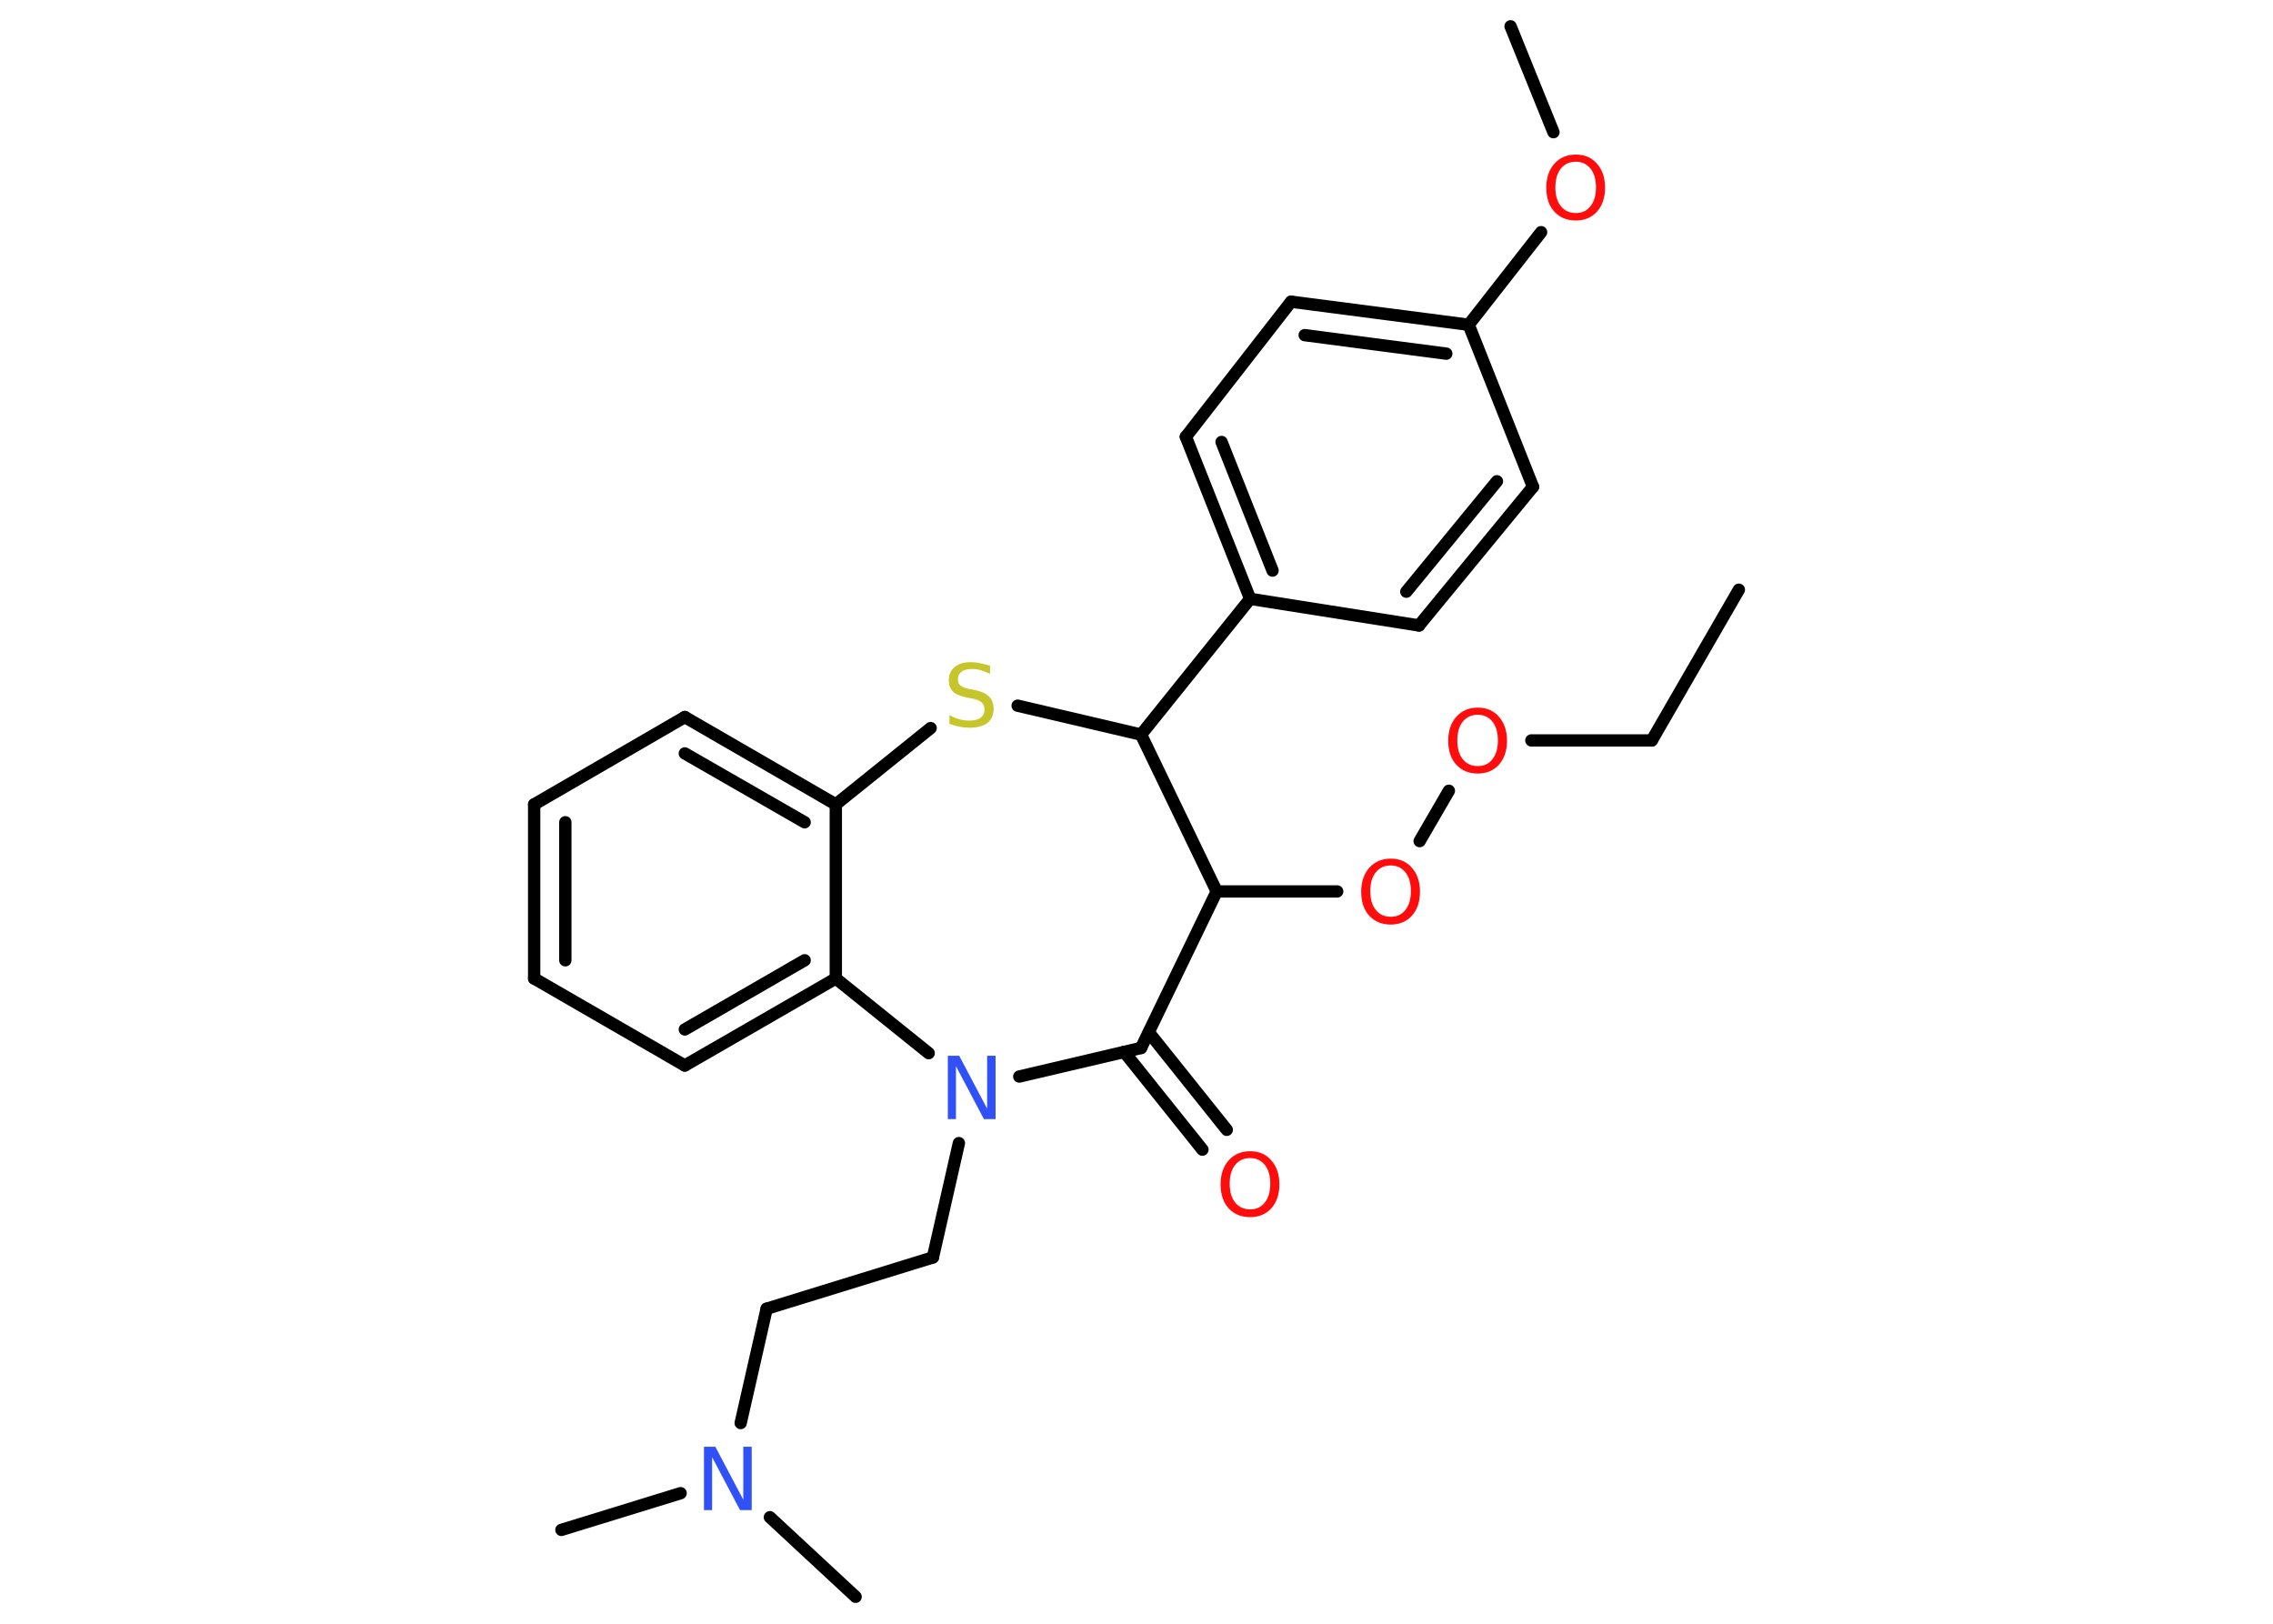 <?xml version='1.0' encoding='UTF-8'?>
<!DOCTYPE svg PUBLIC "-//W3C//DTD SVG 1.1//EN" "http://www.w3.org/Graphics/SVG/1.1/DTD/svg11.dtd">
<svg version='1.2' xmlns='http://www.w3.org/2000/svg' xmlns:xlink='http://www.w3.org/1999/xlink' width='70.0mm' height='50.0mm' viewBox='0 0 70.0 50.0'>
  <desc>Generated by the Chemistry Development Kit (http://github.com/cdk)</desc>
  <g stroke-linecap='round' stroke-linejoin='round' stroke='#000000' stroke-width='.38' fill='#FF0D0D'>
    <rect x='.0' y='.0' width='70.0' height='50.0' fill='#FFFFFF' stroke='none'/>
    <g id='mol1' class='mol'>
      <line id='mol1bnd1' class='bond' x1='53.55' y1='18.16' x2='50.87' y2='22.8'/>
      <line id='mol1bnd2' class='bond' x1='50.87' y1='22.8' x2='47.16' y2='22.8'/>
      <line id='mol1bnd3' class='bond' x1='44.62' y1='24.35' x2='43.72' y2='25.9'/>
      <line id='mol1bnd4' class='bond' x1='41.18' y1='27.45' x2='37.47' y2='27.45'/>
      <line id='mol1bnd5' class='bond' x1='37.47' y1='27.45' x2='35.14' y2='32.27'/>
      <g id='mol1bnd6' class='bond'>
        <line x1='35.38' y1='31.79' x2='37.78' y2='34.79'/>
        <line x1='34.62' y1='32.39' x2='37.03' y2='35.4'/>
      </g>
      <line id='mol1bnd7' class='bond' x1='35.14' y1='32.27' x2='31.39' y2='33.15'/>
      <line id='mol1bnd8' class='bond' x1='29.53' y1='35.2' x2='28.73' y2='38.72'/>
      <line id='mol1bnd9' class='bond' x1='28.73' y1='38.72' x2='23.61' y2='40.3'/>
      <line id='mol1bnd10' class='bond' x1='23.61' y1='40.3' x2='22.81' y2='43.82'/>
      <line id='mol1bnd11' class='bond' x1='20.96' y1='45.98' x2='17.29' y2='47.11'/>
      <line id='mol1bnd12' class='bond' x1='23.71' y1='46.72' x2='26.35' y2='49.17'/>
      <line id='mol1bnd13' class='bond' x1='28.6' y1='32.43' x2='25.74' y2='30.13'/>
      <g id='mol1bnd14' class='bond'>
        <line x1='21.09' y1='32.81' x2='25.74' y2='30.13'/>
        <line x1='21.09' y1='31.7' x2='24.78' y2='29.57'/>
      </g>
      <line id='mol1bnd15' class='bond' x1='21.09' y1='32.81' x2='16.45' y2='30.13'/>
      <g id='mol1bnd16' class='bond'>
        <line x1='16.45' y1='24.77' x2='16.45' y2='30.13'/>
        <line x1='17.41' y1='25.32' x2='17.41' y2='29.57'/>
      </g>
      <line id='mol1bnd17' class='bond' x1='16.45' y1='24.77' x2='21.09' y2='22.08'/>
      <g id='mol1bnd18' class='bond'>
        <line x1='25.74' y1='24.77' x2='21.09' y2='22.08'/>
        <line x1='24.78' y1='25.32' x2='21.09' y2='23.2'/>
      </g>
      <line id='mol1bnd19' class='bond' x1='25.74' y1='30.13' x2='25.74' y2='24.77'/>
      <line id='mol1bnd20' class='bond' x1='25.74' y1='24.77' x2='28.66' y2='22.42'/>
      <line id='mol1bnd21' class='bond' x1='31.34' y1='21.73' x2='35.14' y2='22.62'/>
      <line id='mol1bnd22' class='bond' x1='37.47' y1='27.45' x2='35.14' y2='22.62'/>
      <line id='mol1bnd23' class='bond' x1='35.14' y1='22.62' x2='38.5' y2='18.44'/>
      <g id='mol1bnd24' class='bond'>
        <line x1='36.52' y1='13.45' x2='38.5' y2='18.44'/>
        <line x1='37.62' y1='13.61' x2='39.19' y2='17.57'/>
      </g>
      <line id='mol1bnd25' class='bond' x1='36.52' y1='13.45' x2='39.76' y2='9.29'/>
      <g id='mol1bnd26' class='bond'>
        <line x1='45.23' y1='10.0' x2='39.76' y2='9.29'/>
        <line x1='44.54' y1='10.89' x2='40.18' y2='10.32'/>
      </g>
      <line id='mol1bnd27' class='bond' x1='45.23' y1='10.0' x2='47.46' y2='7.15'/>
      <line id='mol1bnd28' class='bond' x1='47.84' y1='4.07' x2='46.52' y2='.81'/>
      <line id='mol1bnd29' class='bond' x1='45.23' y1='10.0' x2='47.21' y2='14.99'/>
      <g id='mol1bnd30' class='bond'>
        <line x1='43.7' y1='19.26' x2='47.21' y2='14.99'/>
        <line x1='43.31' y1='18.22' x2='46.1' y2='14.82'/>
      </g>
      <line id='mol1bnd31' class='bond' x1='38.5' y1='18.44' x2='43.7' y2='19.26'/>
      <path id='mol1atm3' class='atom' d='M45.51 22.01q-.29 .0 -.46 .21q-.17 .21 -.17 .58q.0 .37 .17 .58q.17 .21 .46 .21q.29 .0 .45 -.21q.17 -.21 .17 -.58q.0 -.37 -.17 -.58q-.17 -.21 -.45 -.21zM45.51 21.79q.41 .0 .65 .28q.25 .28 .25 .74q.0 .46 -.25 .74q-.25 .27 -.65 .27q-.41 .0 -.66 -.27q-.25 -.27 -.25 -.74q.0 -.46 .25 -.74q.25 -.28 .66 -.28z' stroke='none'/>
      <path id='mol1atm4' class='atom' d='M42.83 26.65q-.29 .0 -.46 .21q-.17 .21 -.17 .58q.0 .37 .17 .58q.17 .21 .46 .21q.29 .0 .45 -.21q.17 -.21 .17 -.58q.0 -.37 -.17 -.58q-.17 -.21 -.45 -.21zM42.83 26.44q.41 .0 .65 .28q.25 .28 .25 .74q.0 .46 -.25 .74q-.25 .27 -.65 .27q-.41 .0 -.66 -.27q-.25 -.27 -.25 -.74q.0 -.46 .25 -.74q.25 -.28 .66 -.28z' stroke='none'/>
      <path id='mol1atm7' class='atom' d='M38.5 35.66q-.29 .0 -.46 .21q-.17 .21 -.17 .58q.0 .37 .17 .58q.17 .21 .46 .21q.29 .0 .45 -.21q.17 -.21 .17 -.58q.0 -.37 -.17 -.58q-.17 -.21 -.45 -.21zM38.5 35.45q.41 .0 .65 .28q.25 .28 .25 .74q.0 .46 -.25 .74q-.25 .27 -.65 .27q-.41 .0 -.66 -.27q-.25 -.27 -.25 -.74q.0 -.46 .25 -.74q.25 -.28 .66 -.28z' stroke='none'/>
      <path id='mol1atm8' class='atom' d='M29.19 32.51h.35l.86 1.63v-1.63h.26v1.95h-.36l-.86 -1.63v1.63h-.25v-1.95z' stroke='none' fill='#3050F8'/>
      <path id='mol1atm11' class='atom' d='M21.68 44.55h.35l.86 1.63v-1.63h.26v1.95h-.36l-.86 -1.63v1.63h-.25v-1.95z' stroke='none' fill='#3050F8'/>
      <path id='mol1atm20' class='atom' d='M30.49 20.49v.26q-.15 -.07 -.28 -.11q-.13 -.04 -.26 -.04q-.22 .0 -.33 .08q-.12 .08 -.12 .24q.0 .13 .08 .19q.08 .07 .29 .11l.16 .03q.29 .06 .43 .2q.14 .14 .14 .38q.0 .28 -.19 .43q-.19 .15 -.56 .15q-.14 .0 -.29 -.03q-.16 -.03 -.32 -.09v-.27q.16 .09 .31 .13q.15 .04 .3 .04q.23 .0 .35 -.09q.12 -.09 .12 -.25q.0 -.14 -.09 -.22q-.09 -.08 -.29 -.12l-.16 -.03q-.3 -.06 -.43 -.18q-.13 -.13 -.13 -.35q.0 -.26 .18 -.41q.18 -.15 .5 -.15q.13 .0 .28 .03q.14 .03 .29 .07z' stroke='none' fill='#C6C62C'/>
      <path id='mol1atm26' class='atom' d='M48.53 4.98q-.29 .0 -.46 .21q-.17 .21 -.17 .58q.0 .37 .17 .58q.17 .21 .46 .21q.29 .0 .45 -.21q.17 -.21 .17 -.58q.0 -.37 -.17 -.58q-.17 -.21 -.45 -.21zM48.53 4.76q.41 .0 .65 .28q.25 .28 .25 .74q.0 .46 -.25 .74q-.25 .27 -.65 .27q-.41 .0 -.66 -.27q-.25 -.27 -.25 -.74q.0 -.46 .25 -.74q.25 -.28 .66 -.28z' stroke='none'/>
    </g>
  </g>
</svg>
